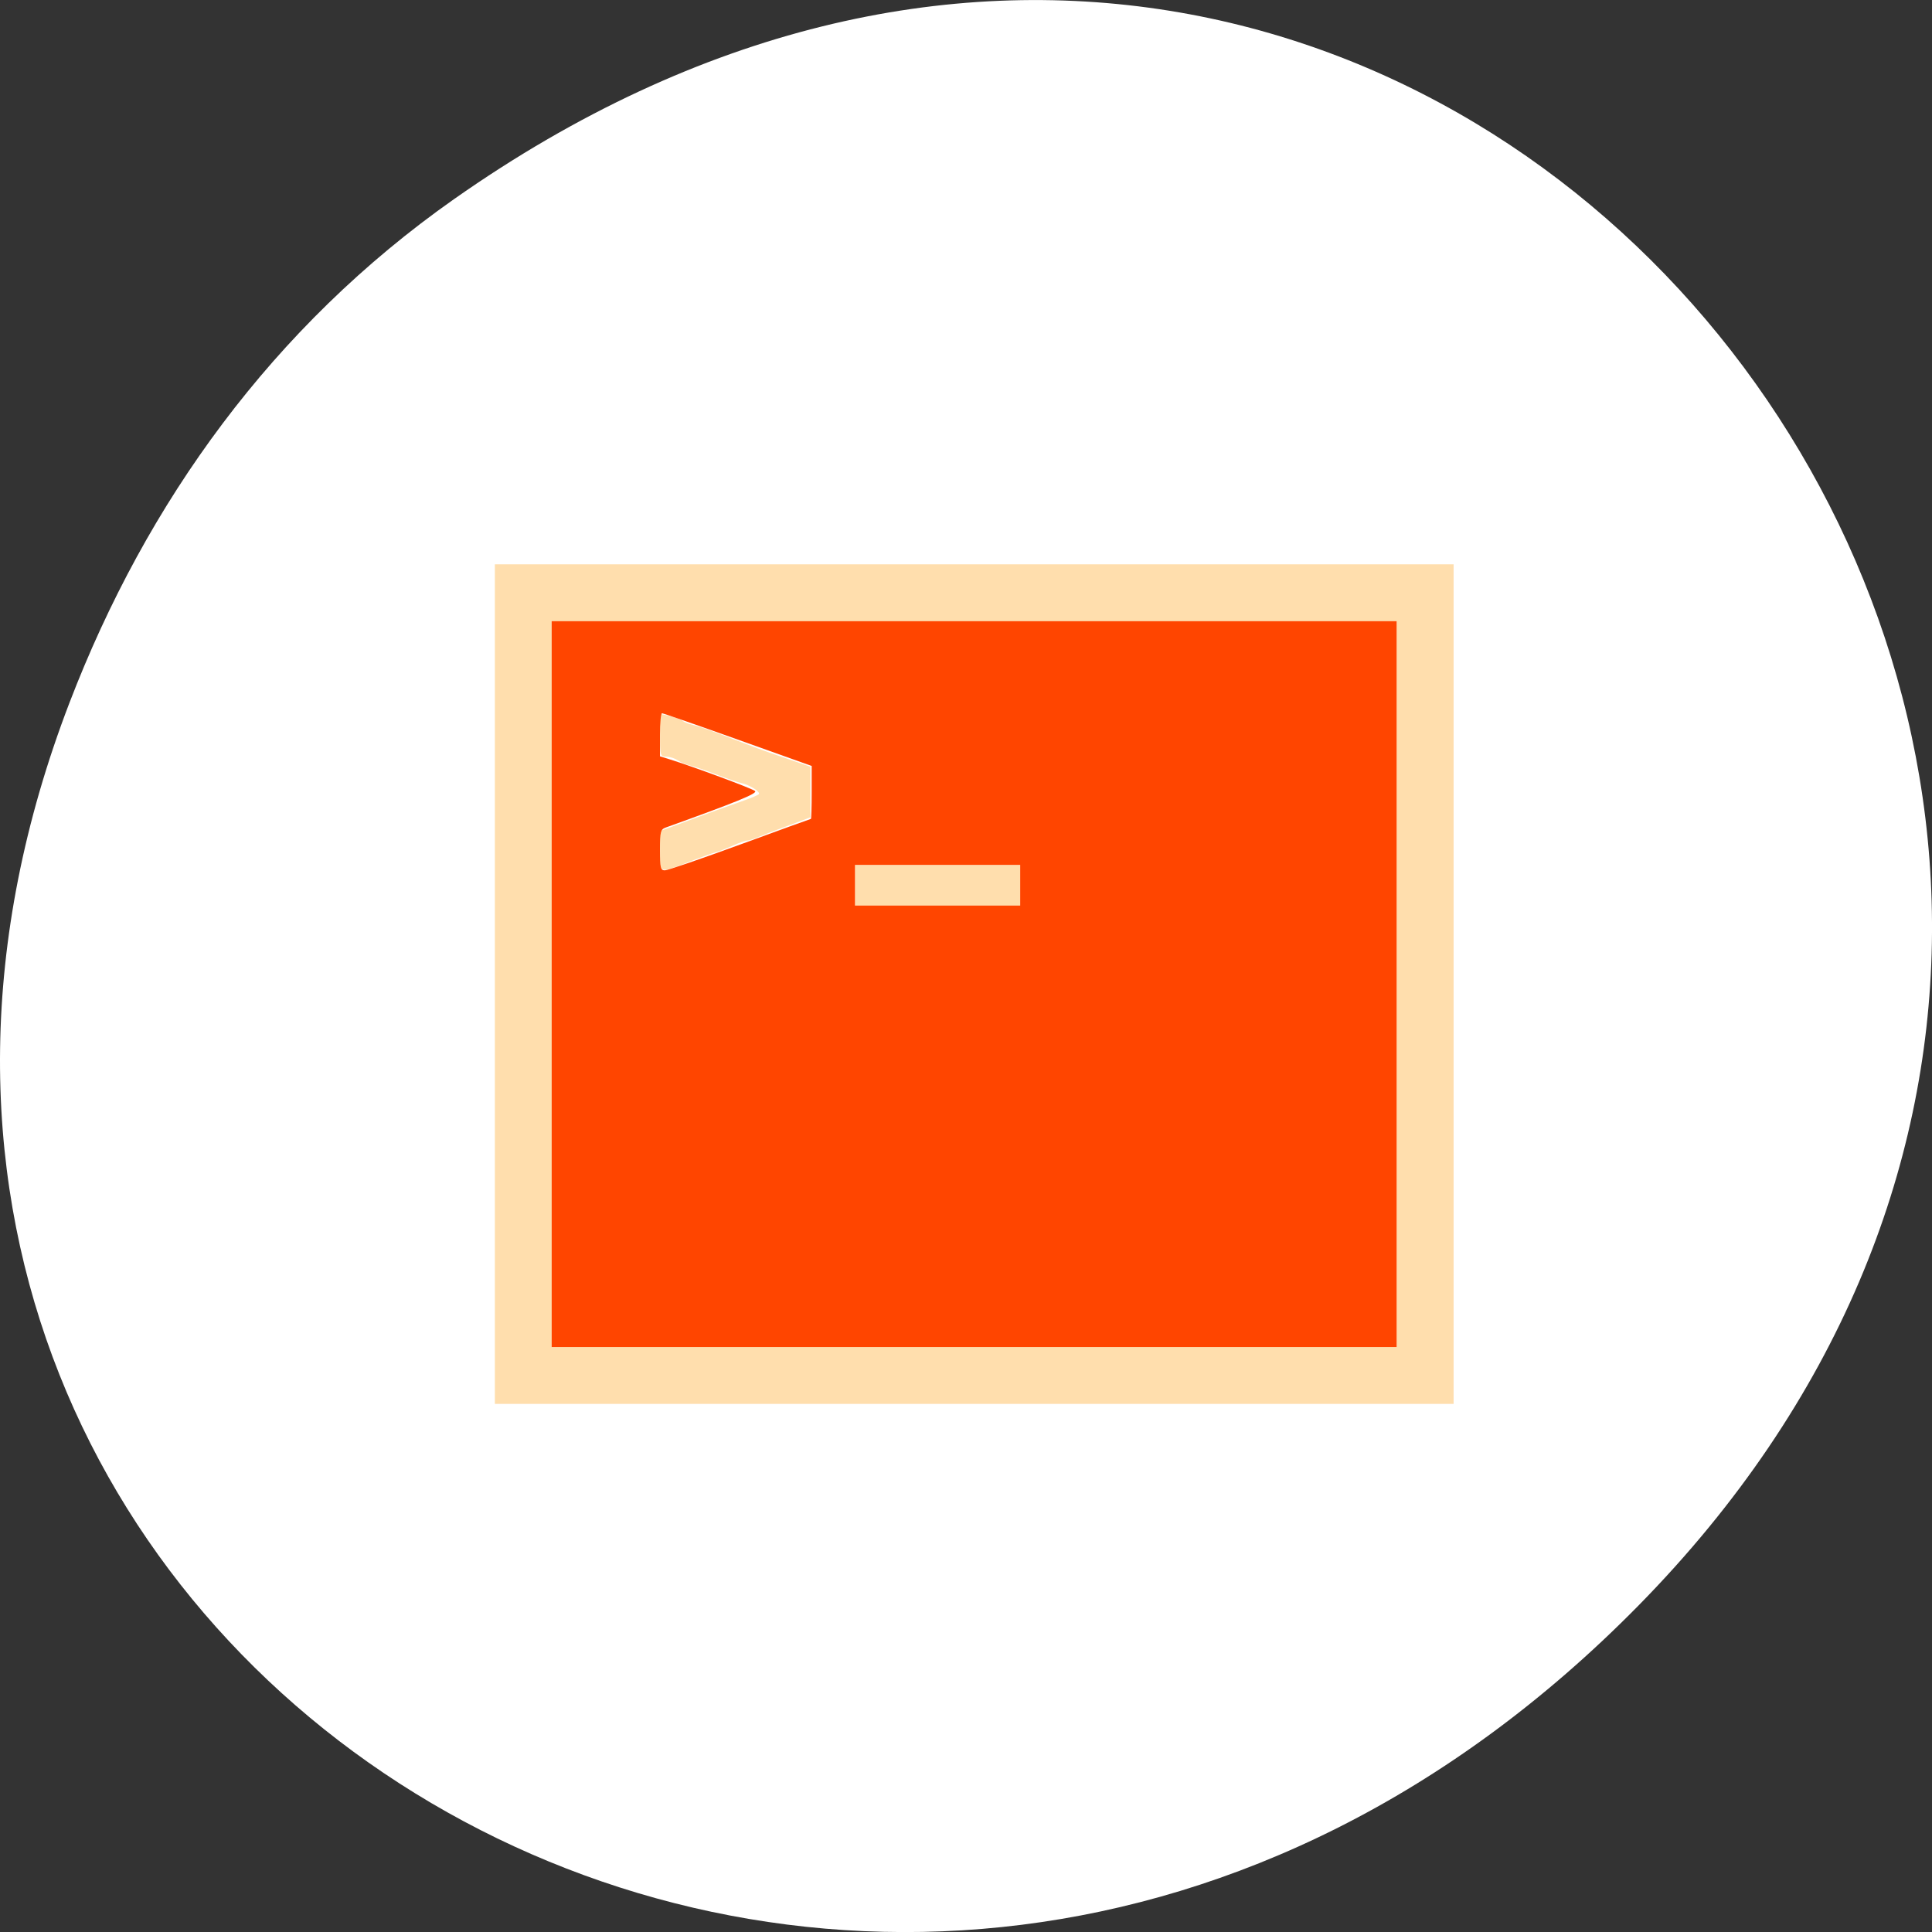 <svg xmlns="http://www.w3.org/2000/svg" viewBox="0 0 256 256"><rect x="0" y="0" width="256" height="256" fill="#333333" stroke="none"/><defs><clipPath><path transform="matrix(15.333 0 0 11.5 415 -125.5)" d="m -24 13 c 0 1.105 -0.672 2 -1.5 2 -0.828 0 -1.5 -0.895 -1.5 -2 0 -1.105 0.672 -2 1.5 -2 0.828 0 1.5 0.895 1.5 2 z" style="fill:#1890d0"/></clipPath></defs><g transform="translate(0 -796.36)"><path d="m 73.46 130.4 v -47.728 h 55.623 h 55.623 v 47.728 v 47.728 h -55.623 h -55.623 v -47.728 z m 62.08 -13.1 v -3.05 h -11.483 h -11.483 v 3.05 v 3.05 h 11.483 h 11.483 v -3.05 z m -45.36 -2.173 c 1.361 -0.505 4.01 -1.46 5.884 -2.124 1.875 -0.663 4.297 -1.551 5.383 -1.972 1.086 -0.421 2.7 -1.018 3.589 -1.326 2.996 -1.039 2.871 -0.832 2.871 -4.744 v -3.521 l -1.346 -0.542 c -0.74 -0.298 -1.911 -0.744 -2.602 -0.992 -0.691 -0.248 -2.79 -1.013 -4.665 -1.7 -1.875 -0.688 -4.75 -1.719 -6.389 -2.293 -1.639 -0.573 -3.447 -1.284 -4.02 -1.58 -1.757 -0.909 -1.828 -0.794 -1.717 2.766 l 0.103 3.303 l 1.615 0.609 c 0.888 0.335 2.18 0.809 2.871 1.054 2.784 0.986 3.863 1.378 5.968 2.165 l 2.2 0.823 l -2.738 0.967 c -1.506 0.532 -3.303 1.171 -3.994 1.42 -3.099 1.117 -3.84 1.386 -4.934 1.796 l -1.166 0.436 v 3.186 c 0 1.752 0.138 3.186 0.306 3.186 0.168 0 1.42 -0.413 2.781 -0.917 z" transform="translate(0 796.36)" style="fill:#ff4500;fill-rule:evenodd"/><path d="m 60.17 822.74 c 130.93 -92.05 263.6 77.948 156.91 186.39 -100.51 102.17 -256.68 7.449 -207.86 -119.69 10.185 -26.526 26.914 -49.802 50.948 -66.7 z" style="fill:#fff;color:#fff"/><g transform="translate(0 796.36)" style="fill-rule:evenodd"><g style="fill:#ffdead"><path d="m 65.57 130.4 v -55.623 h 63.52 h 63.52 v 55.623 v 55.623 h -63.52 h -63.52 v -55.623 z m 119.5 0 v -48.09 h -55.982 h -55.982 v 48.09 v 48.09 h 55.982 h 55.982 v -48.09 z"/><path d="m 87.46 112.77 v -2.645 l 2.243 -0.832 c 4.497 -1.667 6.17 -2.274 8.943 -3.244 0.922 -0.322 1.775 -0.685 1.895 -0.807 0.289 -0.29 -1.178 -1.23 -2.315 -1.483 -0.493 -0.11 -2.028 -0.638 -3.409 -1.173 -1.382 -0.536 -2.916 -1.059 -3.409 -1.164 -0.493 -0.105 -1.216 -0.409 -1.605 -0.676 -0.389 -0.267 -1.076 -0.486 -1.525 -0.486 -0.781 0 -0.817 -0.124 -0.817 -2.833 v -2.833 l 1.266 0.286 c 0.696 0.157 1.463 0.441 1.705 0.632 0.241 0.19 0.842 0.432 1.336 0.537 0.87 0.185 2.722 0.847 6.818 2.435 1.086 0.421 2.62 0.988 3.409 1.26 0.789 0.272 2.324 0.798 3.409 1.17 l 1.974 0.676 v 3.355 v 3.355 l -1.615 0.61 c -0.888 0.335 -2.18 0.814 -2.871 1.063 -0.691 0.249 -1.765 0.669 -2.387 0.932 -0.622 0.264 -1.31 0.479 -1.529 0.479 -0.219 0 -1.083 0.307 -1.919 0.682 -0.837 0.375 -1.844 0.765 -2.239 0.868 -0.395 0.102 -1.848 0.622 -3.23 1.154 -4.349 1.676 -4.127 1.747 -4.127 -1.317 z"/><path d="m 113.29 117.31 v -2.691 h 10.945 h 10.945 v 2.691 v 2.691 h -10.945 h -10.945 v -2.691 z"/></g><path d="m 73.1 130.4 v -48.09 h 55.982 h 55.982 v 48.09 v 48.09 h -55.982 h -55.982 v -48.09 z m 62.08 -13.1 v -2.691 h -10.945 h -10.945 v 2.691 v 2.691 h 10.945 h 10.945 v -2.691 z m -37.13 -5.383 c 5.115 -1.875 9.346 -3.409 9.401 -3.409 0.055 0 0.1 -1.578 0.1 -3.507 v -3.507 l -9.779 -3.491 c -5.378 -1.92 -9.9 -3.491 -10.05 -3.491 -0.148 0 -0.269 1.285 -0.269 2.854 v 2.854 l 1.166 0.361 c 3.222 0.996 11.127 3.928 11.442 4.243 0.316 0.315 -2.616 1.511 -11.801 4.811 -0.74 0.266 -0.807 0.515 -0.807 2.99 0 2.363 0.081 2.7 0.647 2.7 0.356 0 4.833 -1.534 9.948 -3.409 z" style="fill:#ff4500"/></g></g></svg>